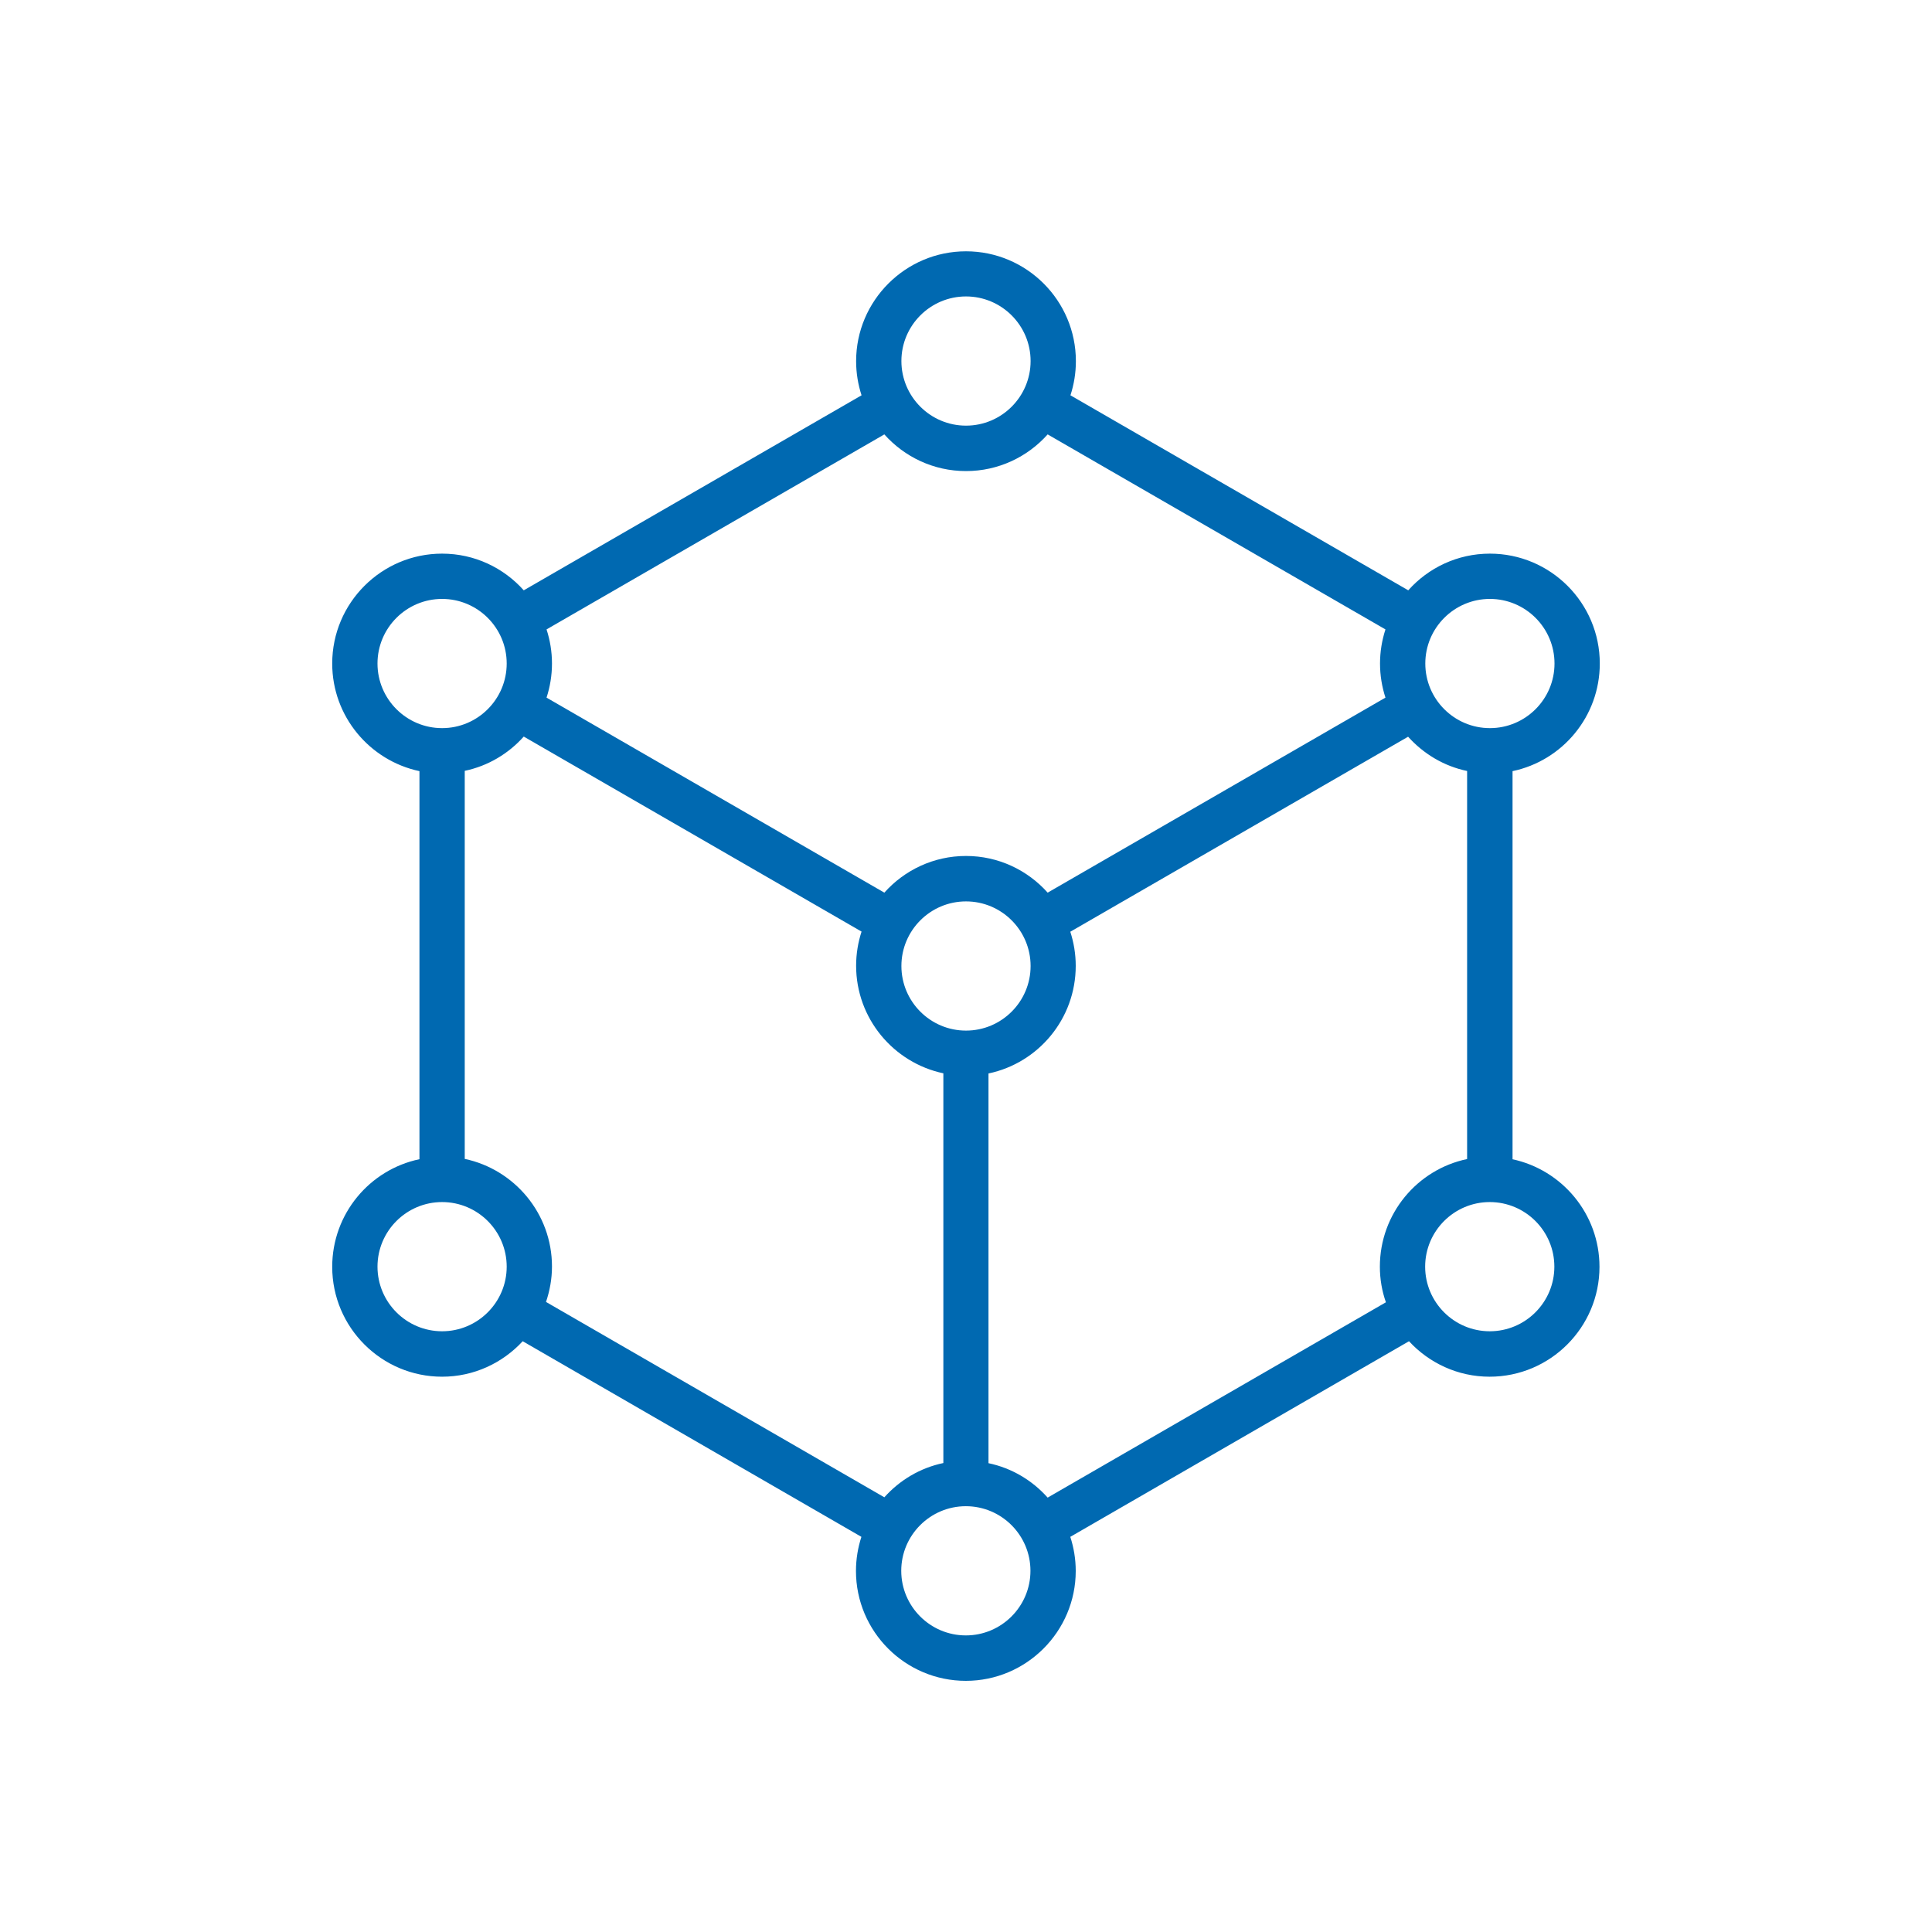 <?xml version="1.0" encoding="UTF-8"?>
<svg id="Layer_1" data-name="Layer 1" xmlns="http://www.w3.org/2000/svg" viewBox="0 0 128 128">
  <defs>
    <style>
      .cls-1 {
        fill: #0069b1;
      }
    </style>
  </defs>
  <path class="cls-1" d="m100.21,76.8v-25.71c3.3-.69,5.78-3.62,5.78-7.13,0-4.02-3.27-7.28-7.28-7.28-2.15,0-4.08.94-5.41,2.43l-22.38-12.92c.23-.71.36-1.47.36-2.26,0-4.02-3.27-7.28-7.28-7.28s-7.28,3.27-7.28,7.28c0,.79.13,1.55.36,2.26l-22.38,12.92c-1.33-1.49-3.26-2.43-5.41-2.43-4.02,0-7.28,3.27-7.28,7.28,0,3.5,2.48,6.43,5.78,7.13v25.71c-3.3.69-5.78,3.62-5.78,7.13,0,4.02,3.27,7.28,7.28,7.28,2.11,0,4.01-.91,5.34-2.35l22.44,12.96c-.23.71-.36,1.47-.36,2.26,0,4.02,3.27,7.28,7.28,7.28s7.28-3.27,7.28-7.28c0-.79-.13-1.55-.36-2.26l22.44-12.96c1.33,1.44,3.23,2.35,5.34,2.35,4.02,0,7.28-3.27,7.28-7.28,0-3.5-2.48-6.43-5.78-7.13Zm-1.5-37.12c2.36,0,4.28,1.92,4.28,4.28s-1.92,4.28-4.28,4.28-4.28-1.92-4.28-4.28,1.92-4.28,4.28-4.28Zm-34.71-20.04c2.36,0,4.28,1.92,4.28,4.28s-1.92,4.28-4.28,4.28-4.28-1.92-4.28-4.28,1.92-4.28,4.28-4.28Zm-5.41,9.14c1.33,1.49,3.26,2.43,5.41,2.43s4.08-.94,5.41-2.43l22.38,12.92c-.23.71-.36,1.47-.36,2.26s.13,1.55.36,2.26l-22.38,12.92c-1.33-1.49-3.26-2.43-5.41-2.43s-4.08.94-5.41,2.43l-22.38-12.92c.23-.71.36-1.47.36-2.26s-.13-1.55-.36-2.26l22.38-12.92Zm5.41,39.5c-2.36,0-4.28-1.92-4.28-4.28s1.92-4.28,4.28-4.28,4.28,1.92,4.28,4.28-1.92,4.28-4.28,4.28Zm-38.99-24.32c0-2.36,1.92-4.28,4.28-4.28s4.28,1.92,4.28,4.28-1.92,4.28-4.28,4.28-4.28-1.92-4.28-4.28Zm4.28,44.24c-2.36,0-4.28-1.92-4.28-4.28s1.92-4.28,4.28-4.28,4.28,1.92,4.28,4.28-1.92,4.28-4.28,4.28Zm6.88-1.93c.25-.74.4-1.53.4-2.36,0-3.5-2.48-6.43-5.78-7.13v-25.71c1.54-.32,2.9-1.14,3.91-2.27l22.38,12.92c-.23.71-.36,1.47-.36,2.26,0,3.5,2.48,6.43,5.78,7.13v25.82c-1.54.32-2.9,1.14-3.91,2.27l-22.41-12.94Zm27.82,22.08c-2.36,0-4.28-1.92-4.28-4.28s1.92-4.28,4.28-4.28,4.28,1.92,4.28,4.28-1.92,4.28-4.28,4.28Zm5.41-9.14c-1.01-1.13-2.37-1.95-3.91-2.27v-25.82c3.3-.69,5.78-3.62,5.78-7.13,0-.79-.13-1.55-.36-2.26l22.38-12.92c1.02,1.13,2.37,1.95,3.91,2.27v25.71c-3.3.69-5.78,3.62-5.78,7.13,0,.83.14,1.62.4,2.36l-22.41,12.94Zm29.3-11.01c-2.36,0-4.28-1.92-4.28-4.28s1.92-4.28,4.28-4.28,4.28,1.92,4.28,4.28-1.92,4.28-4.28,4.28Z"/>
</svg>